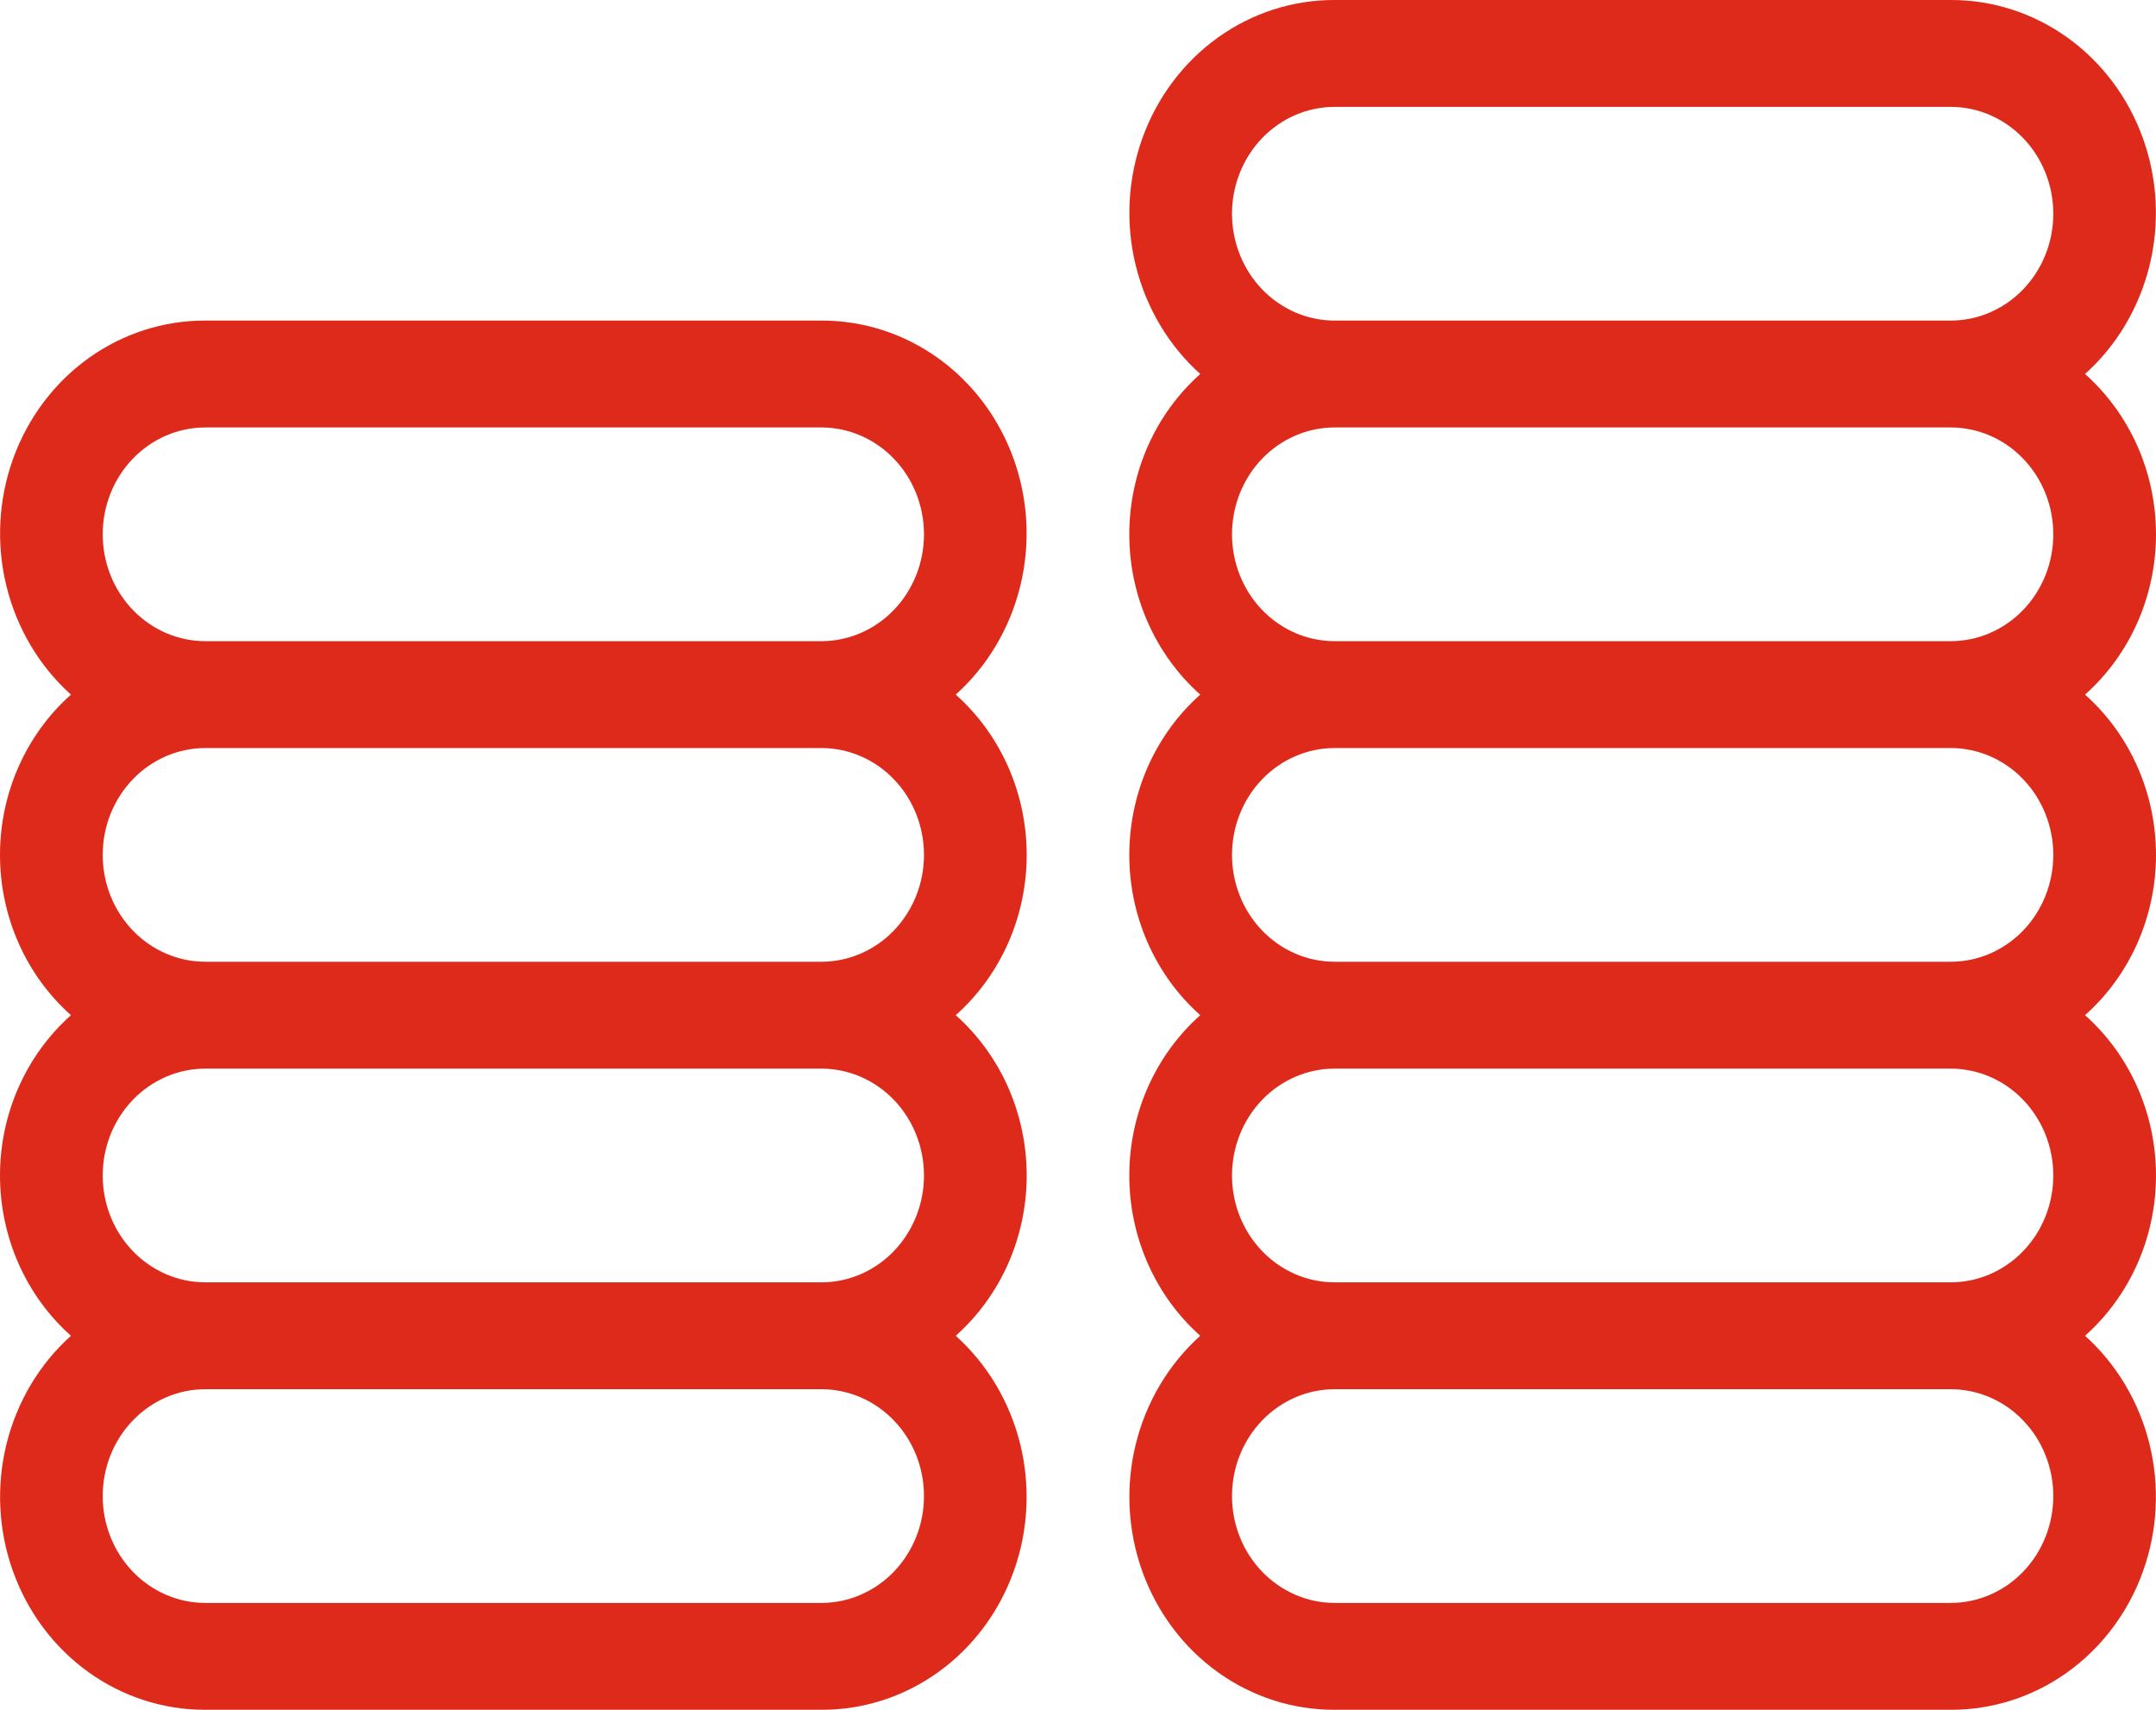 <svg width="58" height="46" viewBox="0 0 58 46" fill="none" xmlns="http://www.w3.org/2000/svg">
<path d="M22.095 8.625H5.524C4.4 8.621 3.302 8.975 2.377 9.64C1.452 10.305 0.745 11.25 0.351 12.346C-0.043 13.442 -0.105 14.637 0.174 15.771C0.453 16.905 1.058 17.923 1.909 18.688C1.311 19.22 0.83 19.881 0.5 20.626C0.171 21.37 0 22.18 0 23C0 23.82 0.171 24.63 0.5 25.374C0.83 26.119 1.311 26.78 1.909 27.312C1.311 27.845 0.83 28.506 0.5 29.251C0.171 29.995 0 30.805 0 31.625C0 32.445 0.171 33.255 0.5 33.999C0.83 34.744 1.311 35.405 1.909 35.938C1.058 36.702 0.453 37.72 0.174 38.854C-0.105 39.987 -0.043 41.183 0.351 42.279C0.745 43.375 1.452 44.32 2.377 44.985C3.302 45.65 4.4 46.004 5.524 46H22.095C23.22 46.004 24.318 45.65 25.243 44.985C26.168 44.32 26.875 43.375 27.269 42.279C27.663 41.183 27.725 39.987 27.446 38.854C27.167 37.72 26.562 36.702 25.711 35.938C26.309 35.405 26.79 34.744 27.12 33.999C27.449 33.255 27.62 32.445 27.62 31.625C27.62 30.805 27.449 29.995 27.12 29.251C26.79 28.506 26.309 27.845 25.711 27.312C26.309 26.78 26.79 26.119 27.12 25.374C27.449 24.63 27.62 23.82 27.62 23C27.62 22.18 27.449 21.37 27.12 20.626C26.79 19.881 26.309 19.22 25.711 18.688C26.562 17.923 27.167 16.905 27.446 15.771C27.725 14.637 27.663 13.442 27.269 12.346C26.875 11.25 26.168 10.305 25.243 9.64C24.318 8.975 23.22 8.621 22.095 8.625ZM22.095 43.125H5.524C4.792 43.125 4.09 42.822 3.572 42.283C3.054 41.744 2.763 41.013 2.763 40.25C2.763 39.487 3.054 38.756 3.572 38.217C4.09 37.678 4.792 37.375 5.524 37.375H22.095C22.828 37.375 23.53 37.678 24.048 38.217C24.566 38.756 24.857 39.487 24.857 40.25C24.857 41.013 24.566 41.744 24.048 42.283C23.53 42.822 22.828 43.125 22.095 43.125ZM22.095 34.5H5.524C4.792 34.5 4.09 34.197 3.572 33.658C3.054 33.119 2.763 32.388 2.763 31.625C2.763 30.863 3.054 30.131 3.572 29.592C4.09 29.053 4.792 28.75 5.524 28.75H22.095C22.828 28.75 23.53 29.053 24.048 29.592C24.566 30.131 24.857 30.863 24.857 31.625C24.857 32.388 24.566 33.119 24.048 33.658C23.53 34.197 22.828 34.5 22.095 34.5ZM22.095 25.875H5.524C4.792 25.875 4.09 25.572 3.572 25.033C3.054 24.494 2.763 23.762 2.763 23C2.763 22.238 3.054 21.506 3.572 20.967C4.09 20.428 4.792 20.125 5.524 20.125H22.095C22.828 20.125 23.53 20.428 24.048 20.967C24.566 21.506 24.857 22.238 24.857 23C24.857 23.762 24.566 24.494 24.048 25.033C23.53 25.572 22.828 25.875 22.095 25.875ZM22.095 17.25H5.524C4.792 17.25 4.09 16.947 3.572 16.408C3.054 15.869 2.763 15.137 2.763 14.375C2.763 13.613 3.054 12.881 3.572 12.342C4.09 11.803 4.792 11.5 5.524 11.5H22.095C22.828 11.5 23.53 11.803 24.048 12.342C24.566 12.881 24.857 13.613 24.857 14.375C24.857 15.137 24.566 15.869 24.048 16.408C23.53 16.947 22.828 17.25 22.095 17.25ZM56.091 10.062C56.942 9.298 57.547 8.28 57.826 7.146C58.105 6.012 58.043 4.817 57.649 3.721C57.255 2.625 56.548 1.68 55.623 1.015C54.698 0.35 53.6 -0.004 52.475 4.03827e-05H35.905C34.78 -0.004 33.682 0.35 32.757 1.015C31.832 1.68 31.125 2.625 30.731 3.721C30.337 4.817 30.275 6.012 30.554 7.146C30.833 8.28 31.438 9.298 32.289 10.062C31.691 10.595 31.21 11.256 30.88 12.001C30.551 12.745 30.38 13.555 30.38 14.375C30.38 15.195 30.551 16.005 30.88 16.749C31.21 17.494 31.691 18.155 32.289 18.688C31.691 19.22 31.21 19.881 30.88 20.626C30.551 21.37 30.38 22.18 30.38 23C30.38 23.82 30.551 24.63 30.88 25.374C31.21 26.119 31.691 26.78 32.289 27.312C31.691 27.845 31.21 28.506 30.88 29.251C30.551 29.995 30.38 30.805 30.38 31.625C30.38 32.445 30.551 33.255 30.88 33.999C31.21 34.744 31.691 35.405 32.289 35.938C31.438 36.702 30.833 37.72 30.554 38.854C30.275 39.987 30.337 41.183 30.731 42.279C31.125 43.375 31.832 44.32 32.757 44.985C33.682 45.65 34.78 46.004 35.905 46H52.475C53.6 46.004 54.698 45.65 55.623 44.985C56.548 44.32 57.255 43.375 57.649 42.279C58.043 41.183 58.105 39.987 57.826 38.854C57.547 37.72 56.942 36.702 56.091 35.938C56.689 35.405 57.17 34.744 57.5 33.999C57.829 33.255 58 32.445 58 31.625C58 30.805 57.829 29.995 57.5 29.251C57.17 28.506 56.689 27.845 56.091 27.312C56.689 26.78 57.17 26.119 57.5 25.374C57.829 24.63 58 23.82 58 23C58 22.18 57.829 21.37 57.5 20.626C57.17 19.881 56.689 19.22 56.091 18.688C56.689 18.155 57.17 17.494 57.5 16.749C57.829 16.005 58 15.195 58 14.375C58 13.555 57.829 12.745 57.5 12.001C57.17 11.256 56.689 10.595 56.091 10.062ZM52.475 43.125H35.905C35.172 43.125 34.47 42.822 33.952 42.283C33.434 41.744 33.143 41.013 33.143 40.25C33.143 39.487 33.434 38.756 33.952 38.217C34.47 37.678 35.172 37.375 35.905 37.375H52.475C53.208 37.375 53.91 37.678 54.428 38.217C54.946 38.756 55.237 39.487 55.237 40.25C55.237 41.013 54.946 41.744 54.428 42.283C53.91 42.822 53.208 43.125 52.475 43.125ZM52.475 34.5H35.905C35.172 34.5 34.47 34.197 33.952 33.658C33.434 33.119 33.143 32.388 33.143 31.625C33.143 30.863 33.434 30.131 33.952 29.592C34.47 29.053 35.172 28.75 35.905 28.75H52.475C53.208 28.75 53.91 29.053 54.428 29.592C54.946 30.131 55.237 30.863 55.237 31.625C55.237 32.388 54.946 33.119 54.428 33.658C53.91 34.197 53.208 34.5 52.475 34.5ZM52.475 25.875H35.905C35.172 25.875 34.47 25.572 33.952 25.033C33.434 24.494 33.143 23.762 33.143 23C33.143 22.238 33.434 21.506 33.952 20.967C34.47 20.428 35.172 20.125 35.905 20.125H52.475C53.208 20.125 53.91 20.428 54.428 20.967C54.946 21.506 55.237 22.238 55.237 23C55.237 23.762 54.946 24.494 54.428 25.033C53.91 25.572 53.208 25.875 52.475 25.875ZM52.475 17.25H35.905C35.172 17.25 34.47 16.947 33.952 16.408C33.434 15.869 33.143 15.137 33.143 14.375C33.143 13.613 33.434 12.881 33.952 12.342C34.47 11.803 35.172 11.5 35.905 11.5H52.475C53.208 11.5 53.91 11.803 54.428 12.342C54.946 12.881 55.237 13.613 55.237 14.375C55.237 15.137 54.946 15.869 54.428 16.408C53.91 16.947 53.208 17.25 52.475 17.25ZM52.475 8.625H35.905C35.172 8.625 34.47 8.322 33.952 7.783C33.434 7.244 33.143 6.513 33.143 5.75C33.143 4.988 33.434 4.256 33.952 3.717C34.47 3.178 35.172 2.875 35.905 2.875H52.475C53.208 2.875 53.91 3.178 54.428 3.717C54.946 4.256 55.237 4.988 55.237 5.75C55.237 6.513 54.946 7.244 54.428 7.783C53.91 8.322 53.208 8.625 52.475 8.625Z" fill="#DD2A1B"/>
</svg>

